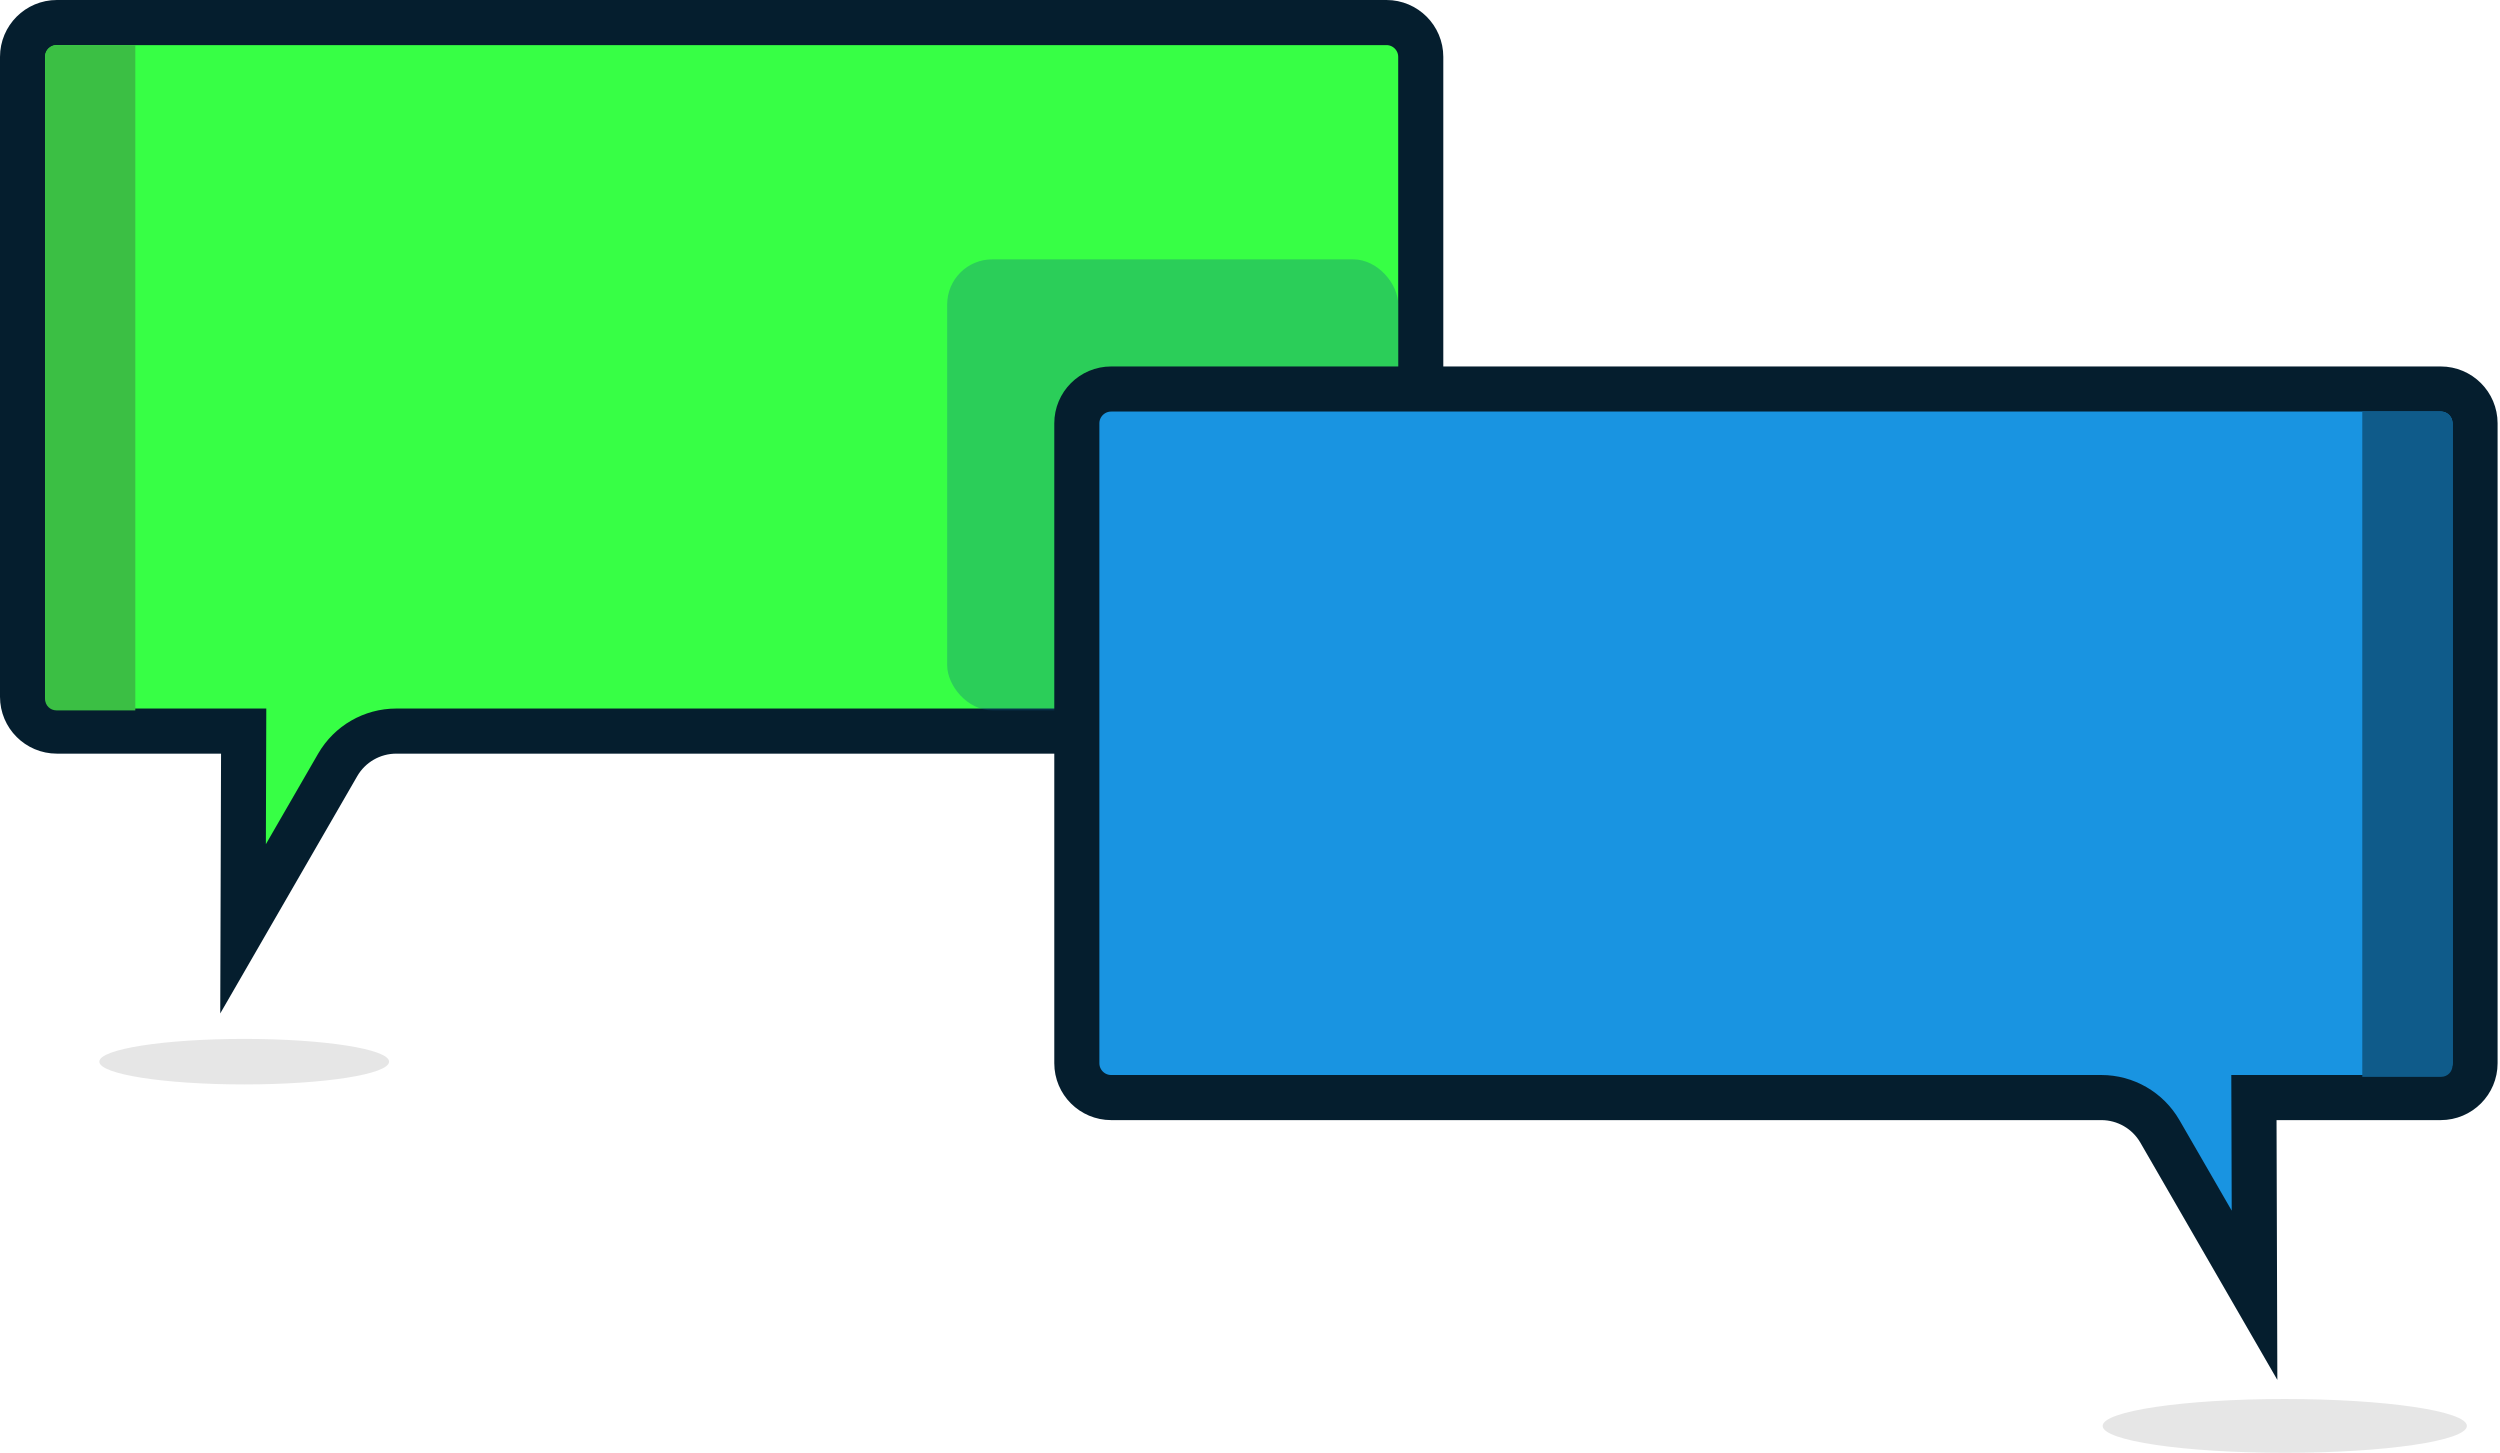 <svg width="604" height="351" viewBox="0 0 604 351" fill="none" xmlns="http://www.w3.org/2000/svg">
<path d="M81.584 184.805L58.722 224.404L58.853 182.2L58.854 182.13L58.854 182.113L58.854 182.108L58.854 182.107L58.854 182.098L58.871 176.632H53.405H13.742C9.162 176.632 5.448 172.919 5.448 168.339V13.742C5.448 9.162 9.162 5.448 13.742 5.448H334.96C339.54 5.448 343.253 9.162 343.253 13.742V168.339C343.253 172.919 339.54 176.632 334.96 176.632H95.74C89.9 176.632 84.504 179.748 81.584 184.805Z" fill="#37FF45" stroke="#051E2E" stroke-width="10.897"/>
<path d="M10.897 13.621C10.897 12.117 12.117 10.897 13.621 10.897H32.691V171.627H13.621C12.117 171.627 10.897 170.407 10.897 168.902V13.621Z" fill="#3BBF44"/>
<path opacity="0.1" d="M59 262C78.33 262 94 259.538 94 256.5C94 253.462 78.33 251 59 251C39.67 251 24 253.462 24 256.5C24 259.538 39.67 262 59 262Z" fill="black"/>
<rect opacity="0.3" x="228.836" y="62.657" width="108.969" height="108.969" rx="10.897" fill="#0F5B8A"/>
<path d="M521.833 273.343L544.695 312.941L544.564 270.738L544.564 270.668L544.564 270.65L544.564 270.646L544.564 270.645L544.564 270.635L544.547 265.17H550.012H589.676C594.256 265.17 597.969 261.457 597.969 256.876V102.28C597.969 97.699 594.256 93.986 589.676 93.986H268.458C263.877 93.986 260.164 97.699 260.164 102.28V256.876C260.164 261.457 263.877 265.17 268.458 265.17H507.678C513.517 265.17 518.913 268.285 521.833 273.343Z" fill="#1994E1" stroke="#051E2E" stroke-width="10.897"/>
<path d="M592.521 102.159C592.521 100.654 591.301 99.434 589.797 99.434H570.727V260.164H589.797C591.301 260.164 592.521 258.945 592.521 257.44V102.159Z" fill="#0F5B8A"/>
<path opacity="0.1" d="M552 351C576.301 351 596 348.09 596 344.5C596 340.91 576.301 338 552 338C527.699 338 508 340.91 508 344.5C508 348.09 527.699 351 552 351Z" fill="black"/>
</svg>
